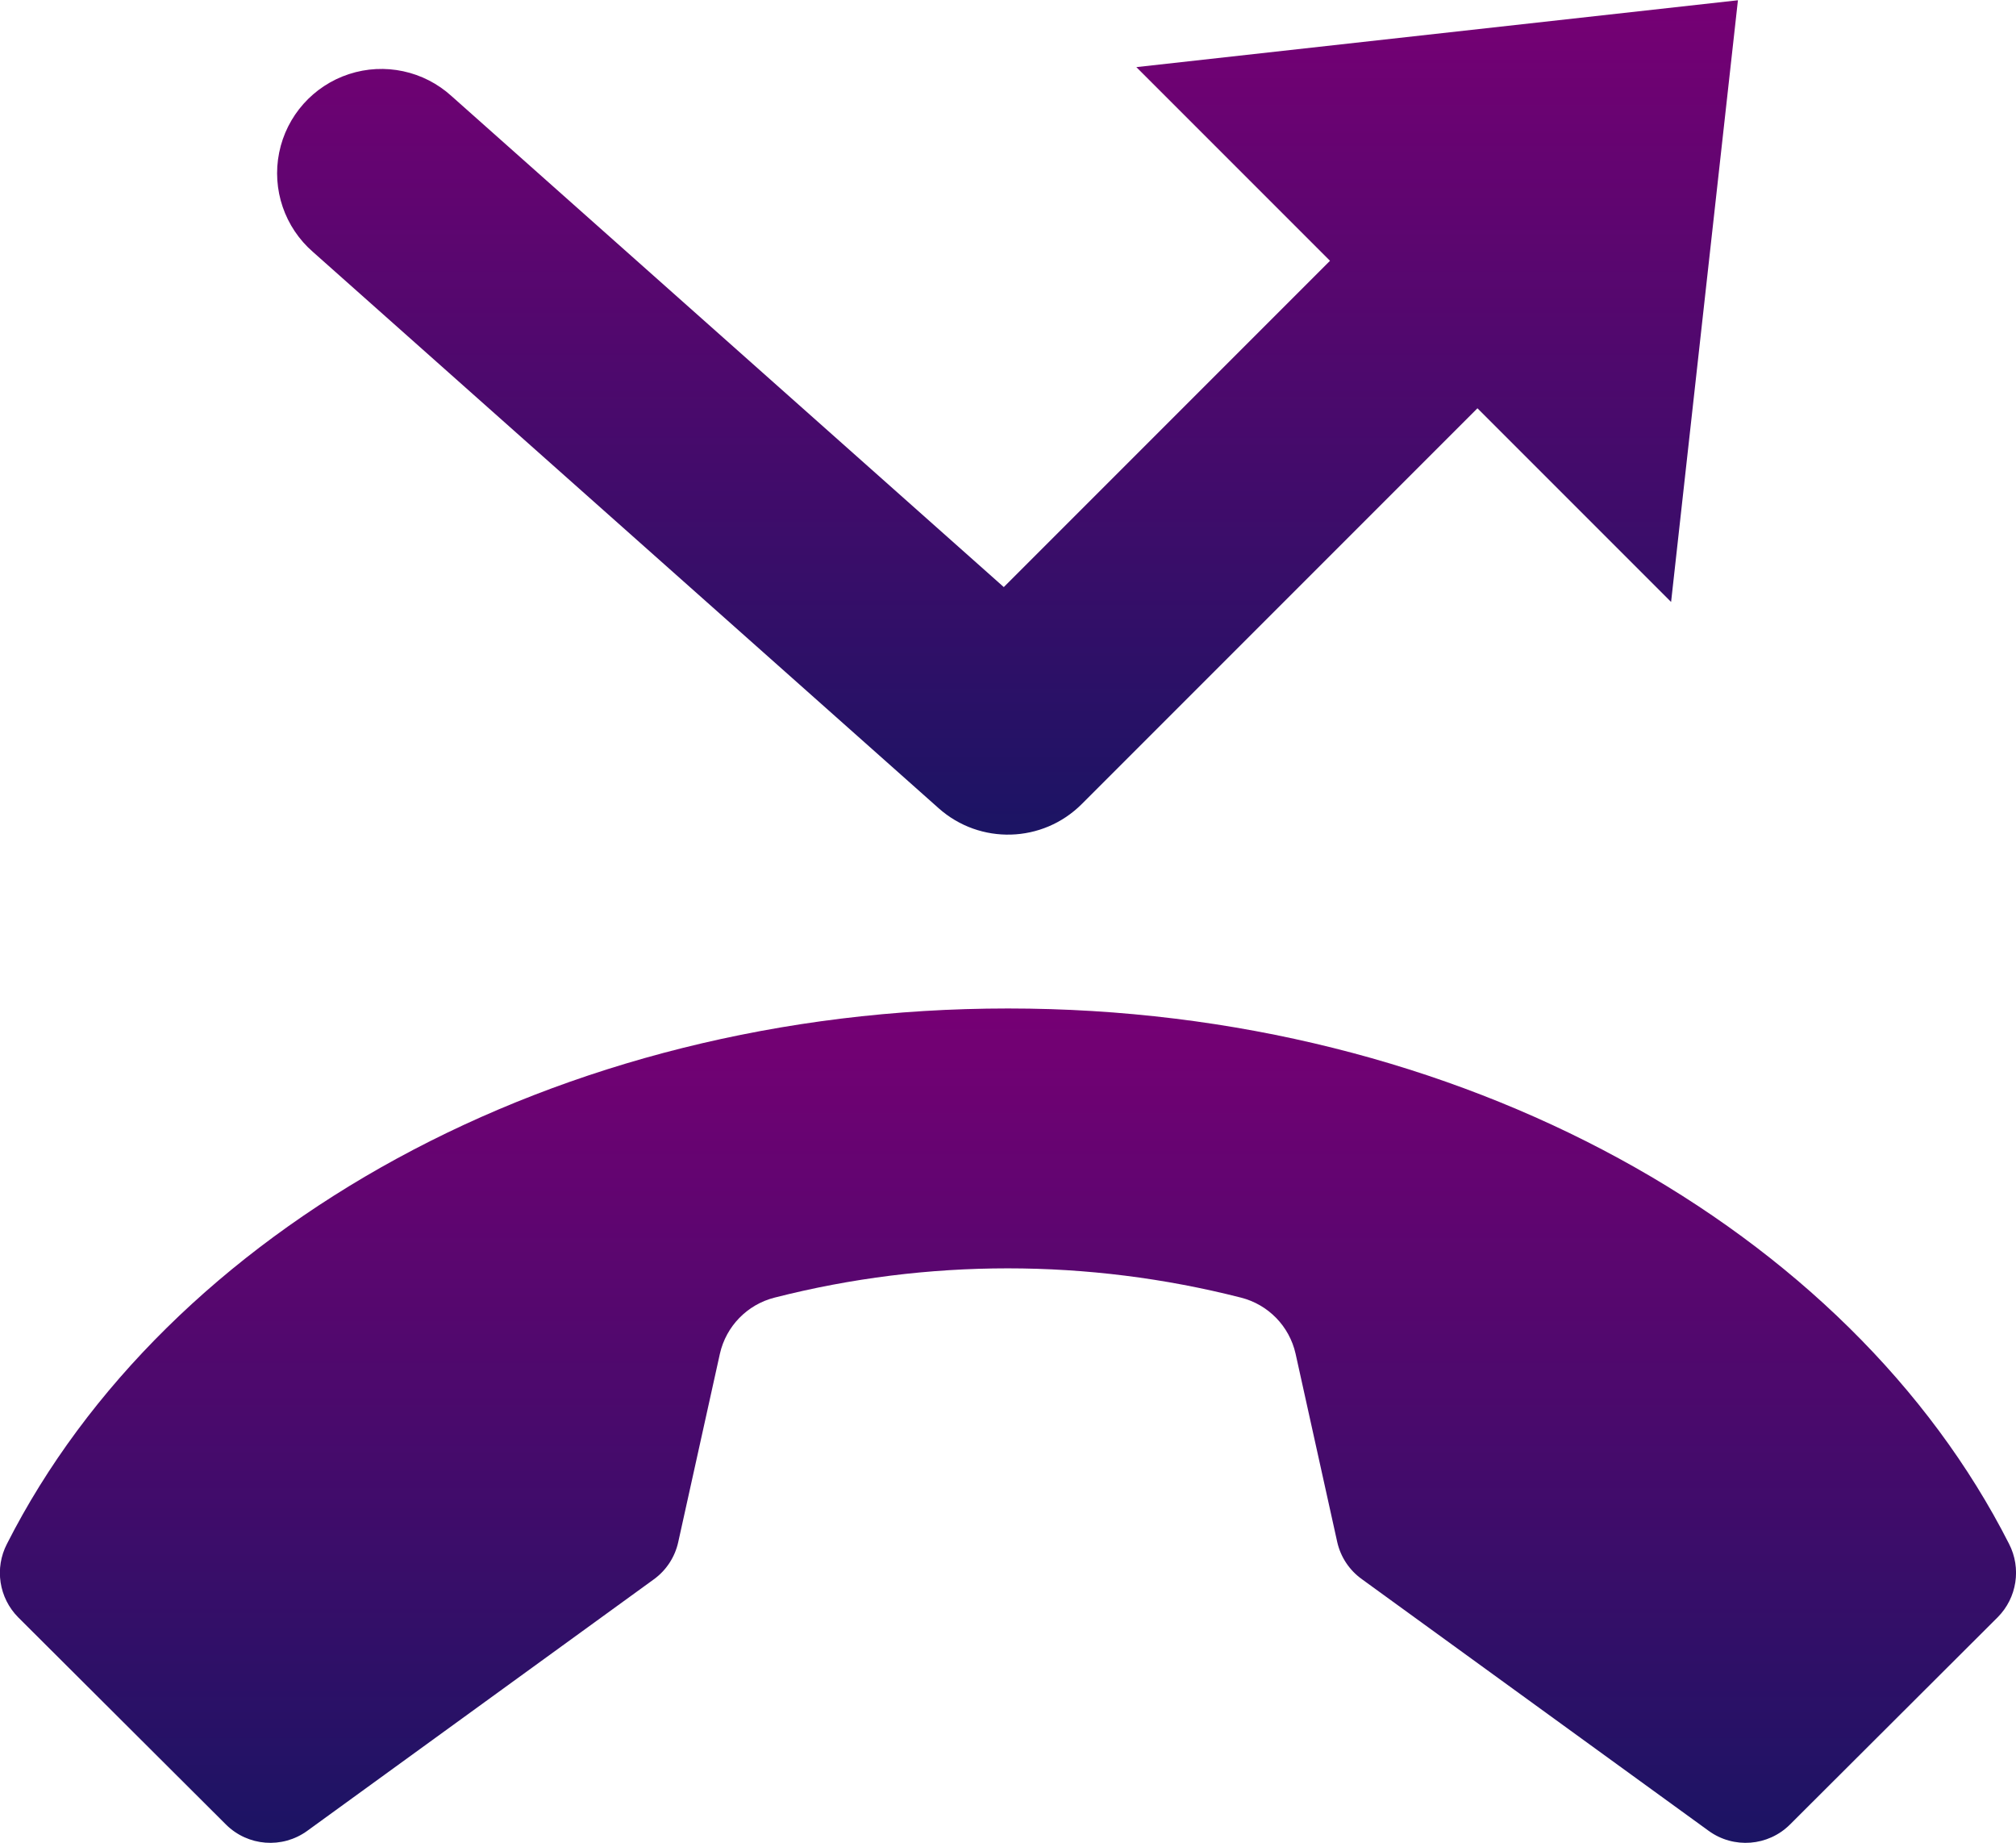 <svg width="512" height="468" viewBox="0 0 512 468" fill="none" xmlns="http://www.w3.org/2000/svg">
<g id="Page 1">
<g id="067   missed call">
<path id="Shape" d="M345.918 401.009L433.955 464.886C440.3 469.492 449.052 468.807 454.603 463.27L507.348 410.649C512.248 405.72 513.414 398.194 510.235 392.014C469.778 312.318 371.244 256.069 256 256.069C140.756 256.069 42.222 312.318 1.766 392.014C-1.436 398.2 -0.276 405.745 4.635 410.684L57.379 463.27C62.931 468.807 71.682 469.492 78.027 464.886L166.065 401.009C169.206 398.729 171.404 395.379 172.244 391.59L182.837 343.709C184.423 336.741 189.779 331.249 196.705 329.488C235.572 319.577 276.304 319.577 315.171 329.488C322.097 331.246 327.452 336.74 329.031 343.709L339.624 391.59C340.493 395.396 342.734 398.749 345.918 401.009V401.009Z" fill="url(#paint0_linear)"/>
<path id="Shape_2" d="M441.379 0.069L288.6 17.044L337.779 66.223L254.932 149.07L114.697 24.416C107.646 17.989 97.684 15.852 88.618 18.82C79.552 21.788 72.782 29.403 70.897 38.755C69.012 48.106 72.302 57.749 79.51 63.998L238.407 205.24C248.886 214.553 264.809 214.085 274.723 204.172L375.225 103.67L424.404 152.848L441.379 0.069Z" fill="url(#paint1_linear)"/>
</g>
</g>
<defs>
<linearGradient id="paint0_linear" x1="255.991" y1="256.069" x2="255.991" y2="467.93" gradientUnits="userSpaceOnUse">
<stop stop-color="#760074"/>
<stop offset="1" stop-color="#1B1464"/>
</linearGradient>
<linearGradient id="paint1_linear" x1="255.877" y1="0.069" x2="255.877" y2="211.927" gradientUnits="userSpaceOnUse">
<stop stop-color="#760074"/>
<stop offset="1" stop-color="#1B1464"/>
</linearGradient>
</defs>
</svg>
